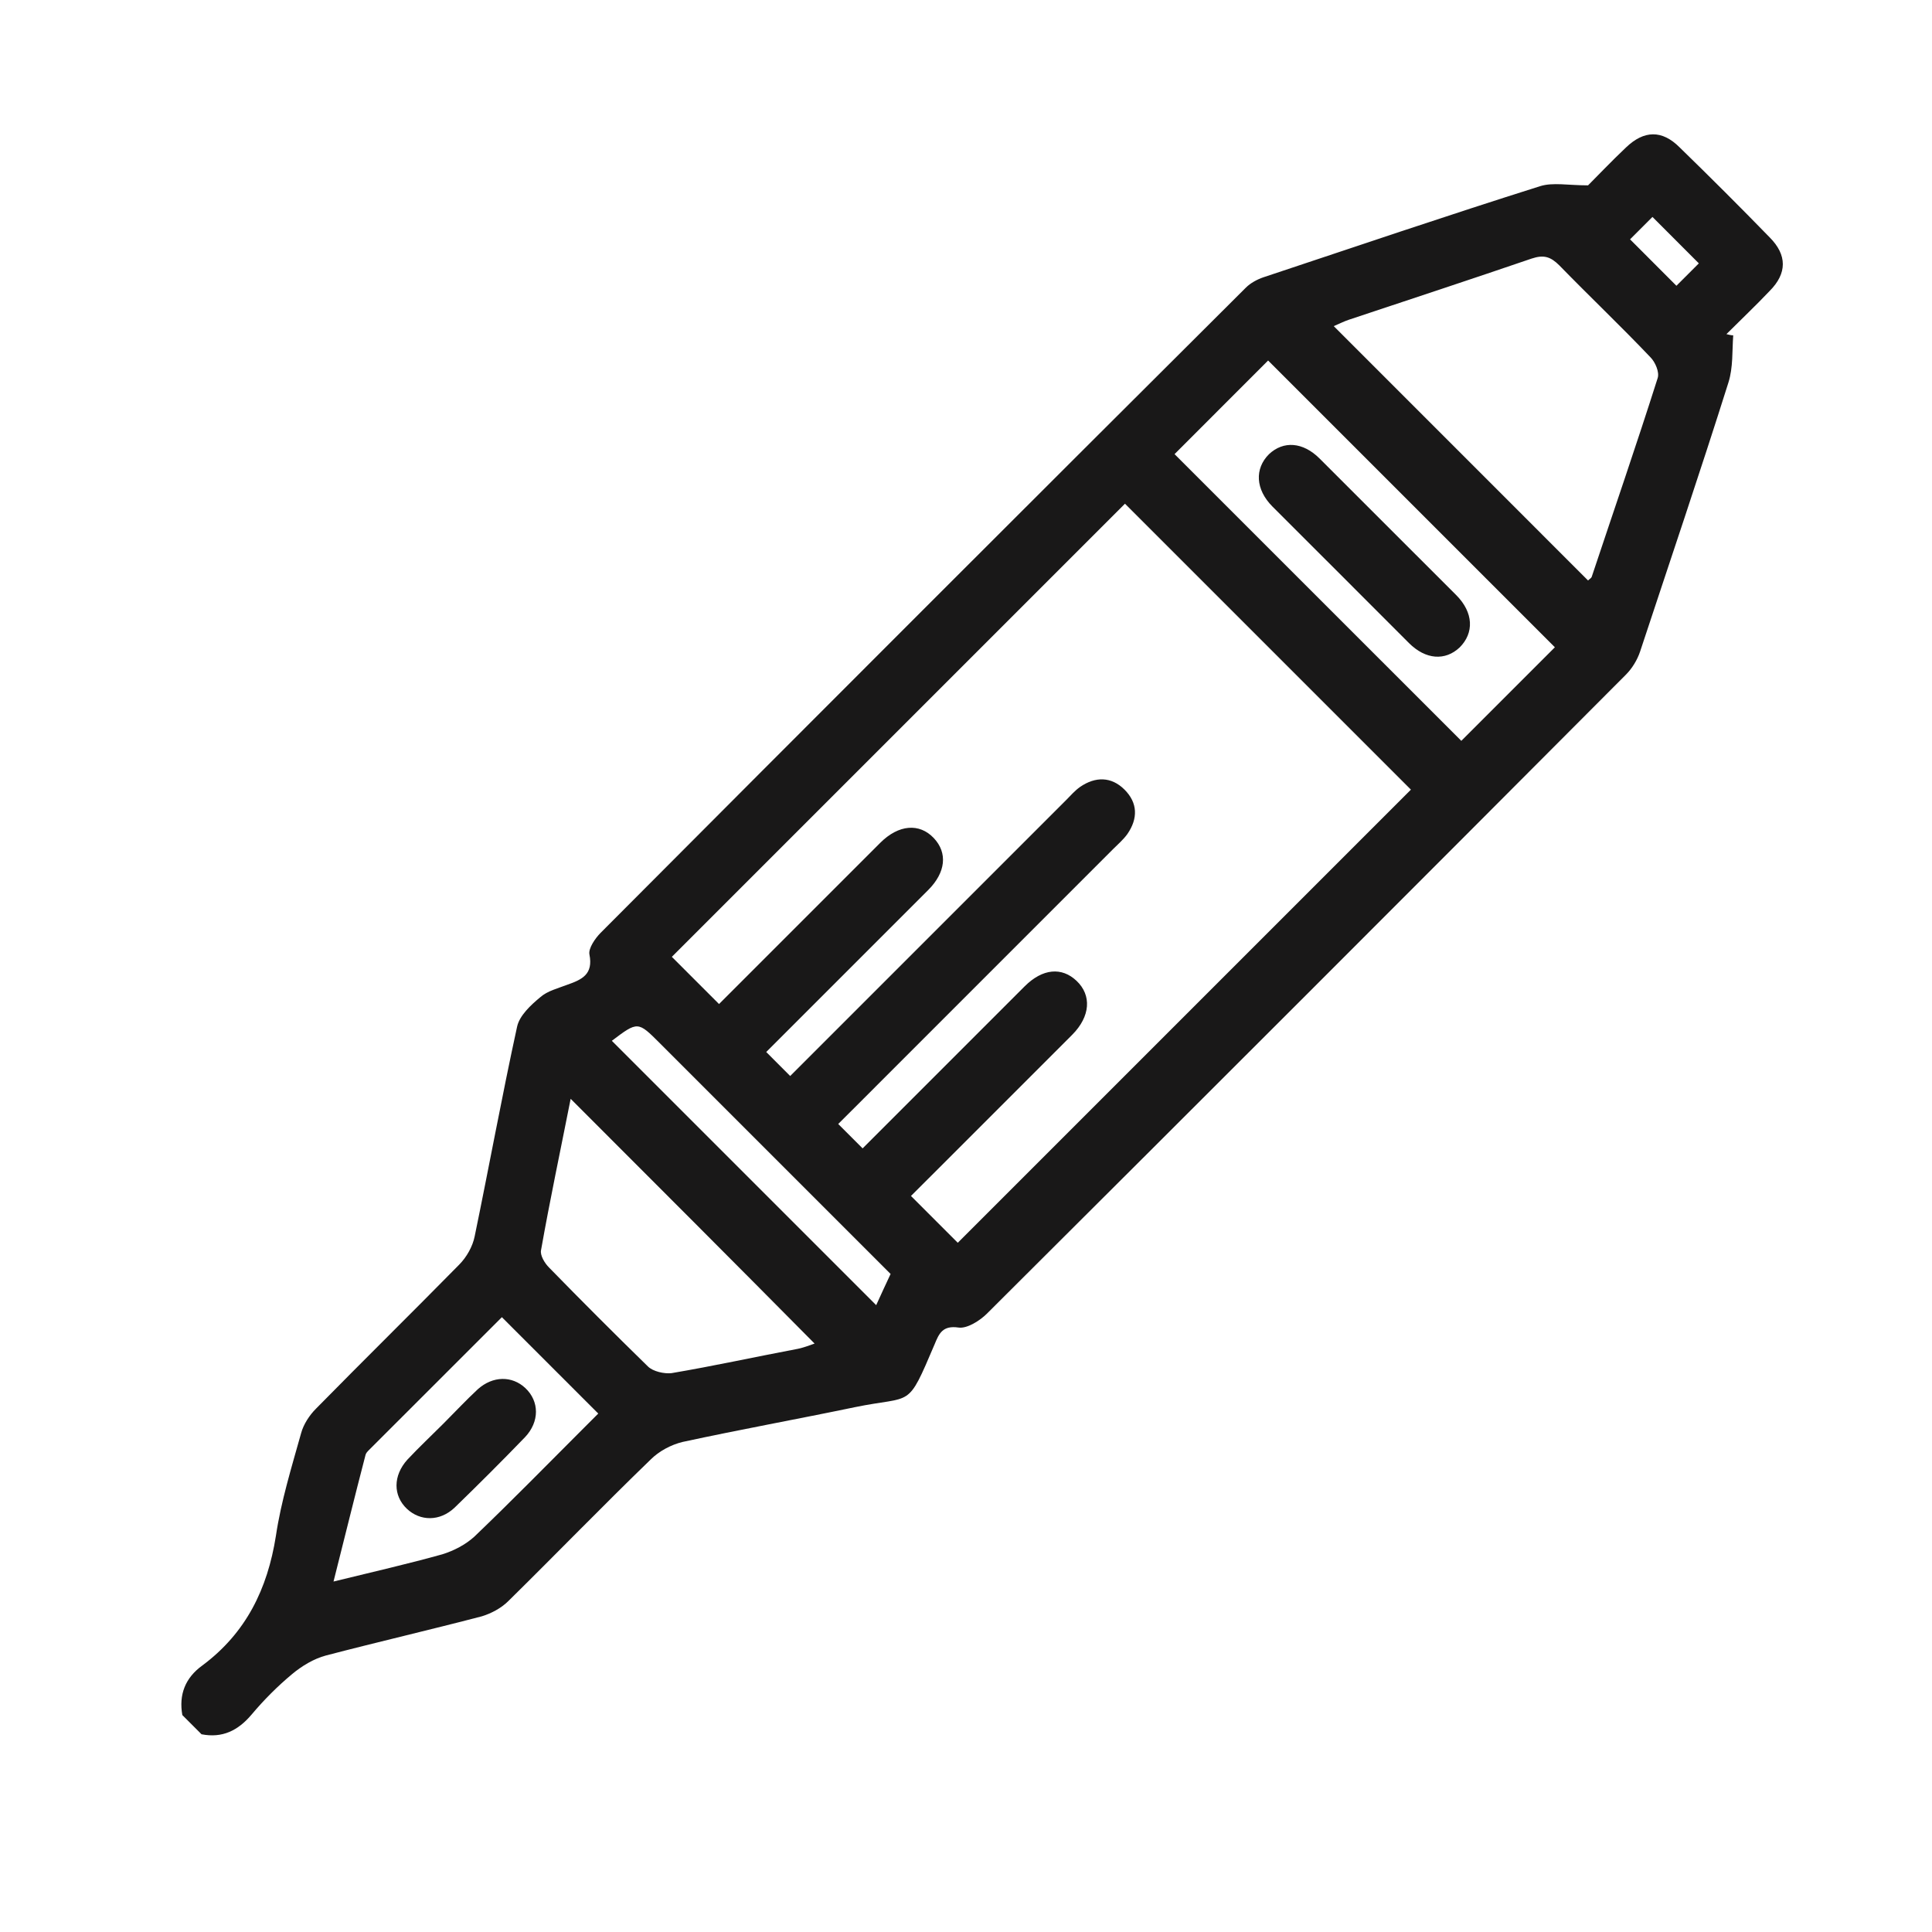 <svg width="35" height="35" viewBox="0 0 35 35" fill="none" xmlns="http://www.w3.org/2000/svg">
<path d="M3.303 31.07C3.238 30.701 3.354 30.397 3.665 30.172C4.455 29.585 4.846 28.788 4.998 27.825C5.092 27.194 5.281 26.586 5.455 25.963C5.498 25.803 5.607 25.637 5.723 25.521C6.585 24.644 7.454 23.789 8.316 22.913C8.454 22.775 8.563 22.579 8.599 22.398C8.86 21.137 9.092 19.862 9.367 18.602C9.41 18.399 9.613 18.21 9.787 18.066C9.918 17.95 10.106 17.906 10.273 17.841C10.541 17.747 10.751 17.653 10.678 17.29C10.657 17.182 10.78 17.001 10.881 16.899C14.772 12.994 18.663 9.103 22.568 5.213C22.654 5.126 22.778 5.061 22.886 5.024C24.56 4.467 26.226 3.901 27.9 3.373C28.132 3.3 28.407 3.358 28.769 3.358C28.929 3.199 29.182 2.931 29.458 2.67C29.784 2.358 30.11 2.351 30.428 2.67C30.979 3.206 31.523 3.749 32.059 4.3C32.377 4.619 32.377 4.952 32.059 5.271C31.805 5.539 31.537 5.792 31.276 6.053C31.312 6.061 31.356 6.075 31.399 6.075C31.378 6.358 31.399 6.655 31.312 6.93C30.798 8.56 30.247 10.183 29.711 11.806C29.66 11.958 29.566 12.11 29.458 12.219C25.603 16.088 21.749 19.942 17.88 23.797C17.75 23.927 17.518 24.072 17.366 24.05C17.076 24.007 17.011 24.159 16.931 24.354C16.424 25.543 16.547 25.274 15.489 25.492C14.446 25.709 13.402 25.898 12.367 26.122C12.156 26.173 11.939 26.289 11.787 26.441C10.918 27.281 10.07 28.158 9.208 29.006C9.077 29.136 8.896 29.23 8.729 29.281C7.788 29.527 6.846 29.745 5.904 29.991C5.687 30.049 5.469 30.179 5.288 30.331C5.027 30.549 4.781 30.795 4.556 31.063C4.31 31.353 4.027 31.491 3.651 31.418C3.52 31.288 3.412 31.179 3.303 31.07ZM15.627 20.804C15.735 20.696 15.83 20.601 15.931 20.5C16.808 19.623 17.684 18.747 18.561 17.87C18.887 17.544 19.235 17.515 19.503 17.769C19.778 18.029 19.756 18.413 19.423 18.747C18.619 19.551 17.815 20.355 17.011 21.159C16.844 21.326 16.67 21.5 16.503 21.666C16.808 21.971 17.083 22.246 17.351 22.514C20.104 19.761 22.836 17.03 25.56 14.305C23.821 12.567 22.104 10.85 20.38 9.125C17.634 11.871 14.902 14.602 12.171 17.334C12.461 17.624 12.736 17.899 13.026 18.189C14.011 17.203 14.982 16.233 15.946 15.269C16.279 14.936 16.656 14.907 16.916 15.182C17.17 15.45 17.134 15.805 16.815 16.124C16.134 16.805 15.46 17.479 14.779 18.16C14.482 18.457 14.185 18.754 13.881 19.058C14.04 19.218 14.163 19.341 14.315 19.493C14.431 19.377 14.525 19.283 14.627 19.181C16.192 17.616 17.757 16.052 19.314 14.494C19.394 14.414 19.474 14.32 19.568 14.255C19.843 14.066 20.133 14.066 20.372 14.305C20.611 14.544 20.619 14.827 20.423 15.11C20.351 15.211 20.249 15.298 20.162 15.385C18.597 16.95 17.032 18.515 15.475 20.073C15.38 20.167 15.286 20.261 15.185 20.362C15.351 20.529 15.475 20.652 15.627 20.804ZM28.769 10.516C28.798 10.487 28.827 10.473 28.835 10.451C29.233 9.256 29.646 8.06 30.03 6.85C30.066 6.742 29.986 6.56 29.9 6.473C29.363 5.908 28.798 5.372 28.248 4.807C28.088 4.648 27.965 4.612 27.748 4.684C26.646 5.061 25.545 5.423 24.437 5.792C24.35 5.821 24.263 5.865 24.162 5.908C25.712 7.459 27.241 8.988 28.769 10.516ZM28.168 11.726C26.415 9.973 24.698 8.256 22.973 6.531C22.394 7.111 21.836 7.669 21.278 8.227C23.017 9.966 24.734 11.683 26.473 13.421C27.045 12.849 27.603 12.291 28.168 11.726ZM10.338 19.906C10.149 20.862 9.961 21.746 9.802 22.645C9.78 22.739 9.867 22.884 9.947 22.963C10.534 23.565 11.135 24.166 11.736 24.753C11.83 24.847 12.033 24.89 12.164 24.876C12.932 24.746 13.692 24.579 14.46 24.434C14.555 24.412 14.641 24.383 14.757 24.34C13.287 22.855 11.838 21.406 10.338 19.906ZM9.092 23.862C8.273 24.68 7.483 25.47 6.686 26.267C6.657 26.296 6.628 26.325 6.621 26.361C6.426 27.108 6.244 27.854 6.042 28.651C6.752 28.477 7.389 28.332 8.012 28.158C8.222 28.093 8.432 27.984 8.592 27.839C9.266 27.194 9.918 26.528 10.577 25.869C10.664 25.782 10.751 25.695 10.838 25.608C10.236 25.006 9.686 24.456 9.092 23.862ZM16.134 23.079C14.721 21.666 13.337 20.283 11.954 18.899C11.555 18.5 11.555 18.5 11.084 18.855C12.671 20.442 14.257 22.029 15.873 23.644C15.967 23.434 16.047 23.268 16.134 23.079ZM30.776 4.771C30.479 4.474 30.211 4.206 29.936 3.93C29.791 4.075 29.668 4.199 29.53 4.336C29.82 4.626 30.095 4.901 30.37 5.177C30.515 5.032 30.639 4.909 30.776 4.771Z" fill="#191818"/>
<path d="M24.278 10.402C23.872 9.997 23.466 9.591 23.053 9.178C22.742 8.866 22.727 8.49 22.988 8.229C23.249 7.982 23.604 8.004 23.908 8.309C24.734 9.134 25.553 9.953 26.379 10.779C26.698 11.098 26.705 11.467 26.444 11.728C26.183 11.975 25.828 11.953 25.524 11.649C25.111 11.236 24.691 10.815 24.278 10.402Z" fill="#191818"/>
<path d="M8.032 25.791C8.242 25.581 8.437 25.371 8.655 25.168C8.93 24.922 9.278 24.922 9.517 25.146C9.771 25.385 9.778 25.755 9.51 26.037C9.09 26.472 8.669 26.892 8.235 27.313C7.967 27.566 7.612 27.559 7.372 27.334C7.119 27.095 7.119 26.733 7.38 26.443C7.59 26.219 7.814 26.009 8.032 25.791Z" fill="#191818"/>
</svg>

